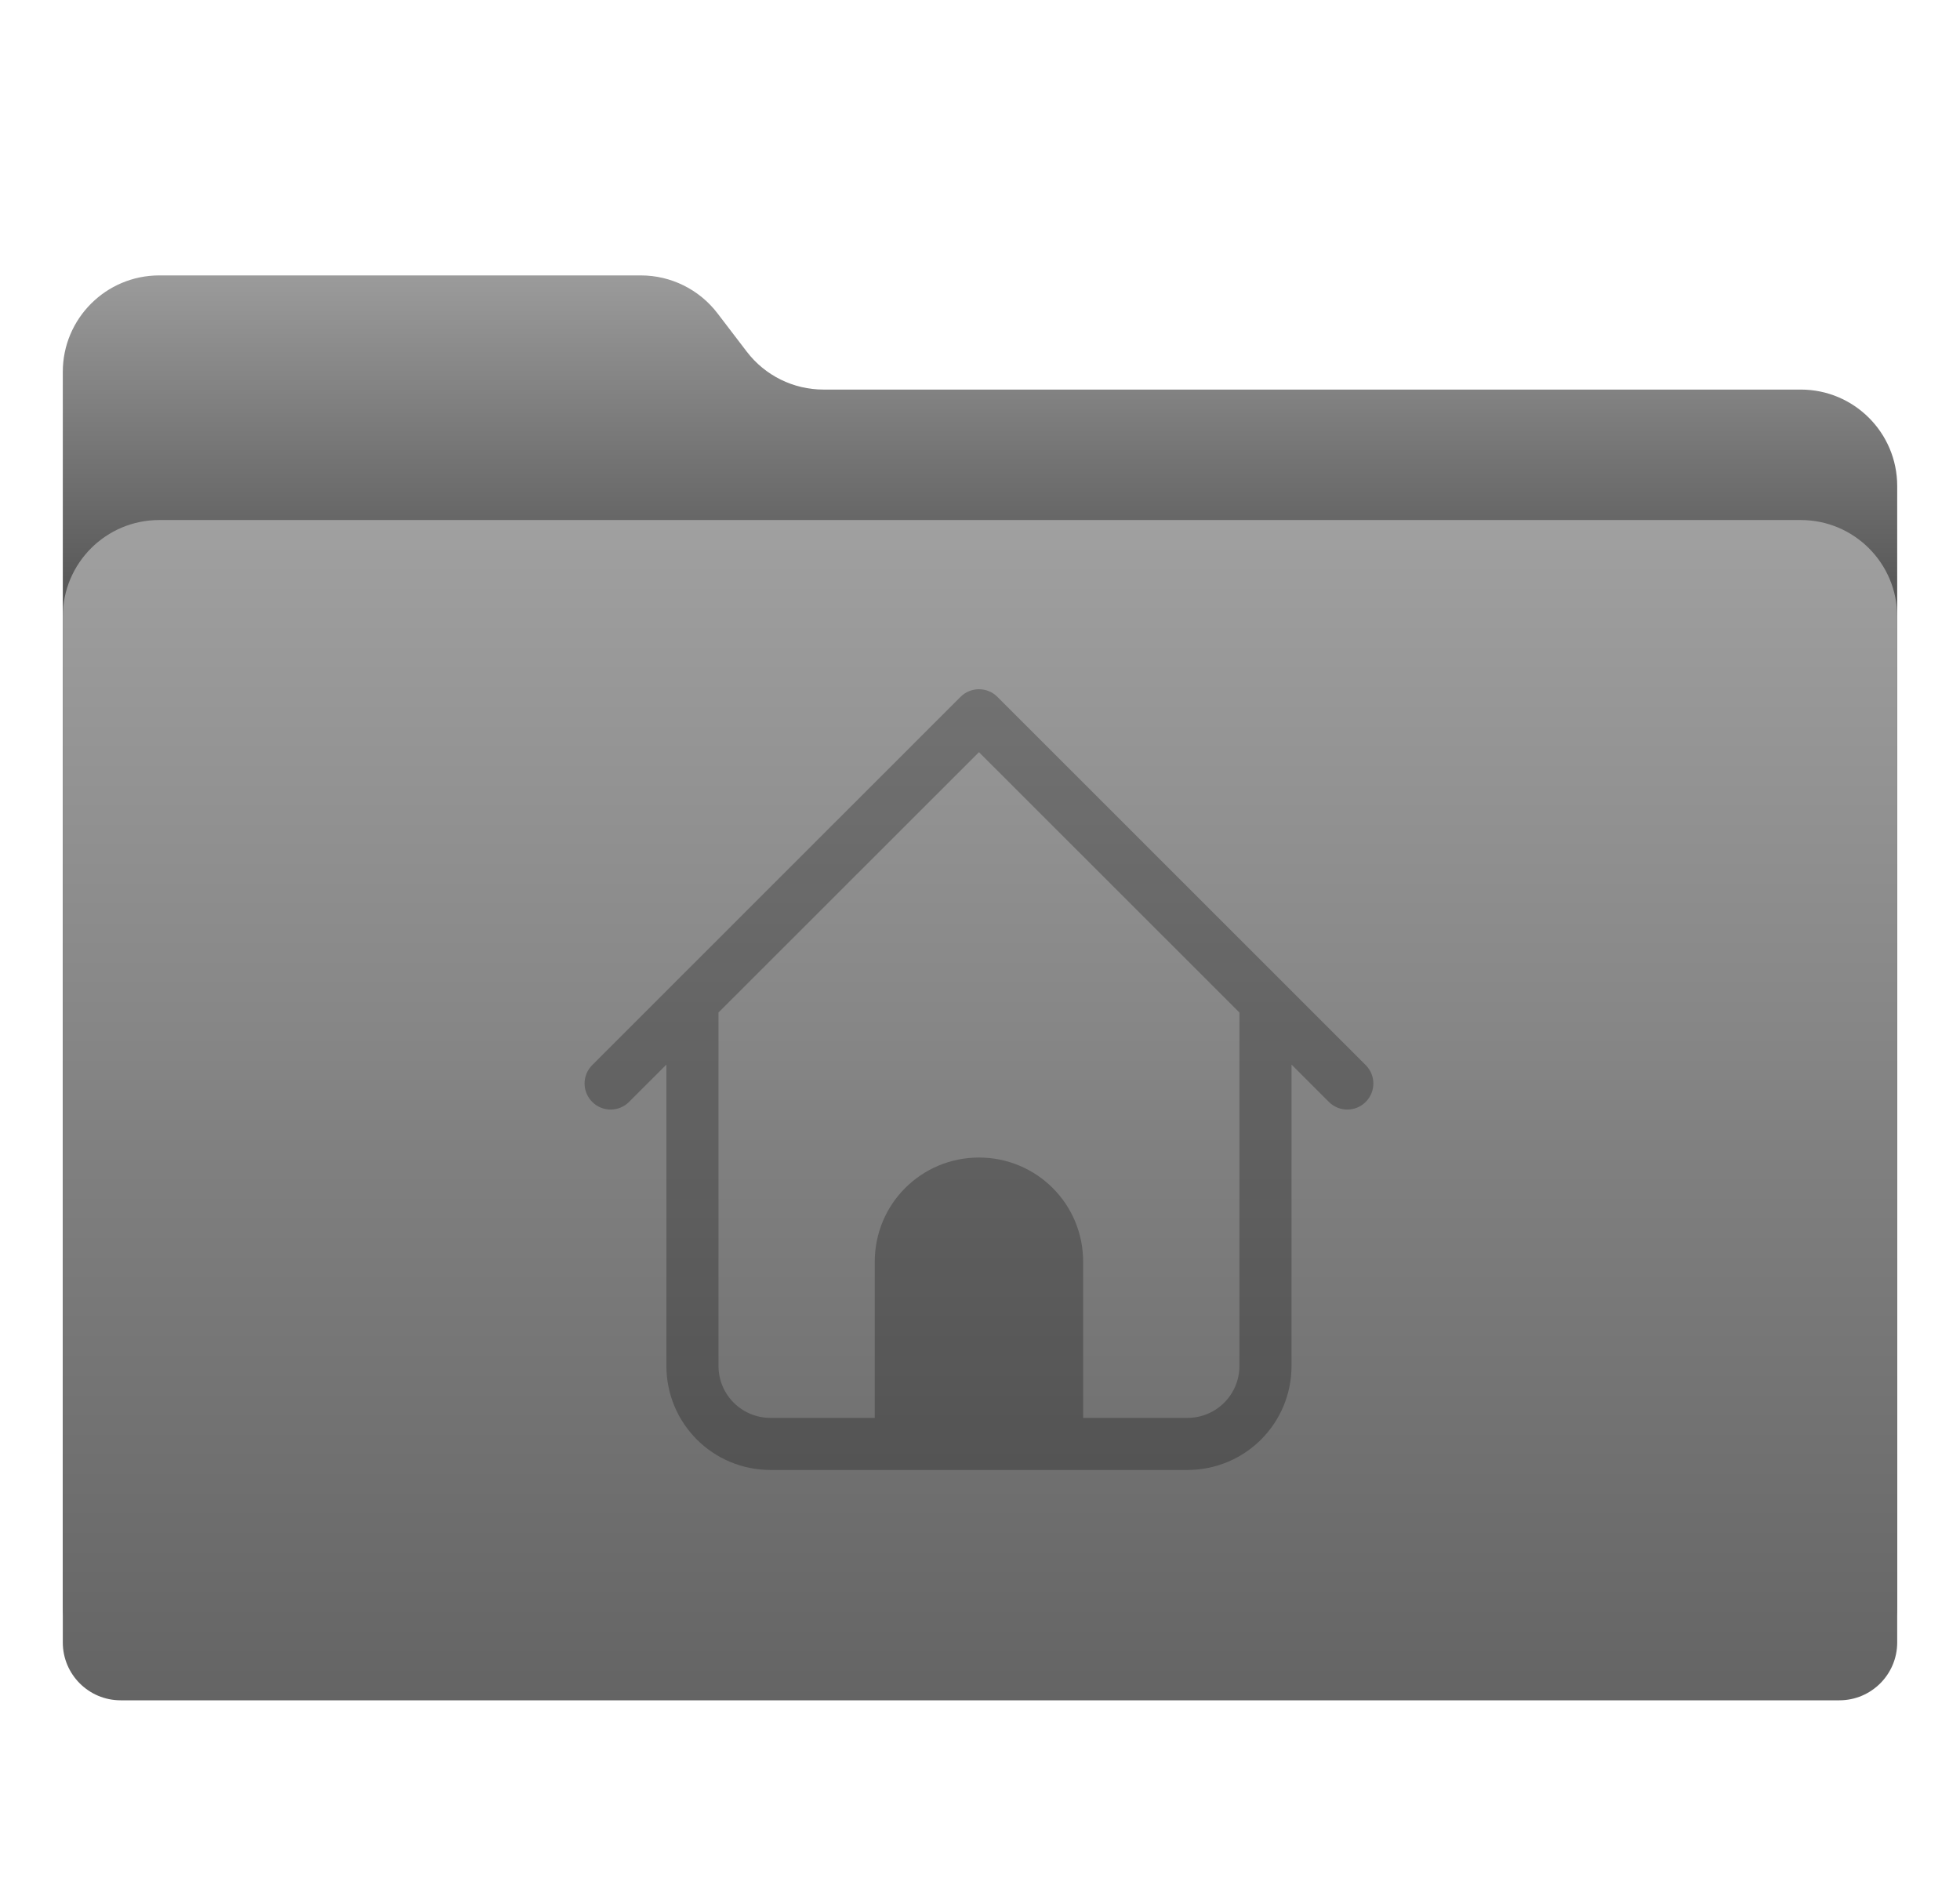 <svg width="1030" height="1000" viewBox="0 0 1030 1000" fill="none" xmlns="http://www.w3.org/2000/svg">
<path d="M33 195.399C33 167.407 55.692 144.716 83.683 144.716H336.771C352.565 144.716 367.457 152.079 377.045 164.629L392.443 184.784C402.032 197.335 416.924 204.698 432.718 204.698H946.316C974.308 204.698 997 227.39 997 255.381V844.268C997 861.063 983.385 874.678 966.59 874.678H63.41C46.615 874.678 33 861.063 33 844.268V195.399Z" fill="url(#paint0_linear_4_397)"/>
<g filter="url(#filter0_d_4_397)">
<path d="M33 306.795C33 278.803 55.692 256.111 83.683 256.111H946.317C974.308 256.111 997 278.803 997 306.795V845.874C997 862.669 983.385 876.284 966.59 876.284H63.41C46.615 876.284 33 862.669 33 845.874V306.795Z" fill="url(#paint1_linear_4_397)"/>
</g>
<g clip-path="url(#clip0_4_397)">
<path opacity="0.25" d="M514.456 362.151C510.956 362.151 507.458 363.479 504.778 366.159L311.217 559.652C305.855 565.011 305.855 573.637 311.217 578.996C316.579 584.355 325.211 584.355 330.573 578.996L350.197 559.384V717.667C350.197 747.981 374.616 772.387 404.95 772.387H623.961C654.294 772.387 678.714 747.982 678.714 717.667V559.384L698.338 578.996C703.7 584.355 712.332 584.355 717.694 578.996C723.056 573.637 723.056 565.011 717.694 559.652L524.134 366.159C521.453 363.479 517.954 362.151 514.456 362.151ZM514.456 395.229L651.335 532.024V717.668C651.335 732.825 639.125 745.027 623.959 745.027H569.205V662.946C569.205 632.632 544.786 608.227 514.452 608.227C484.119 608.227 459.699 632.632 459.699 662.946V745.027H404.946C389.78 745.027 377.569 732.825 377.569 717.668V532.024L514.456 395.229Z" fill="black"/>
</g>
<defs>
<filter id="filter0_d_4_397" x="0.867" y="241.116" width="1028.27" height="684.44" filterUnits="userSpaceOnUse" color-interpolation-filters="sRGB">
<feFlood flood-opacity="0" result="BackgroundImageFix"/>
<feColorMatrix in="SourceAlpha" type="matrix" values="0 0 0 0 0 0 0 0 0 0 0 0 0 0 0 0 0 0 127 0" result="hardAlpha"/>
<feOffset dy="17.138"/>
<feGaussianBlur stdDeviation="16.067"/>
<feComposite in2="hardAlpha" operator="out"/>
<feColorMatrix type="matrix" values="0 0 0 0 0 0 0 0 0 0 0 0 0 0 0 0 0 0 0.25 0"/>
<feBlend mode="normal" in2="BackgroundImageFix" result="effect1_dropShadow_4_397"/>
<feBlend mode="normal" in="SourceGraphic" in2="effect1_dropShadow_4_397" result="shape"/>
</filter>
<linearGradient id="paint0_linear_4_397" x1="515" y1="144.716" x2="515" y2="316.093" gradientUnits="userSpaceOnUse">
<stop stop-color="#9B9B9B"/>
<stop offset="1" stop-color="#555555"/>
</linearGradient>
<linearGradient id="paint1_linear_4_397" x1="515" y1="256.111" x2="515" y2="876.284" gradientUnits="userSpaceOnUse">
<stop stop-color="#A0A0A0"/>
<stop offset="1" stop-color="#646464"/>
</linearGradient>
<clipPath id="clip0_4_397">
<rect width="414.52" height="410.236" fill="white" transform="translate(307.205 362.151)"/>
</clipPath>
</defs>
</svg>
